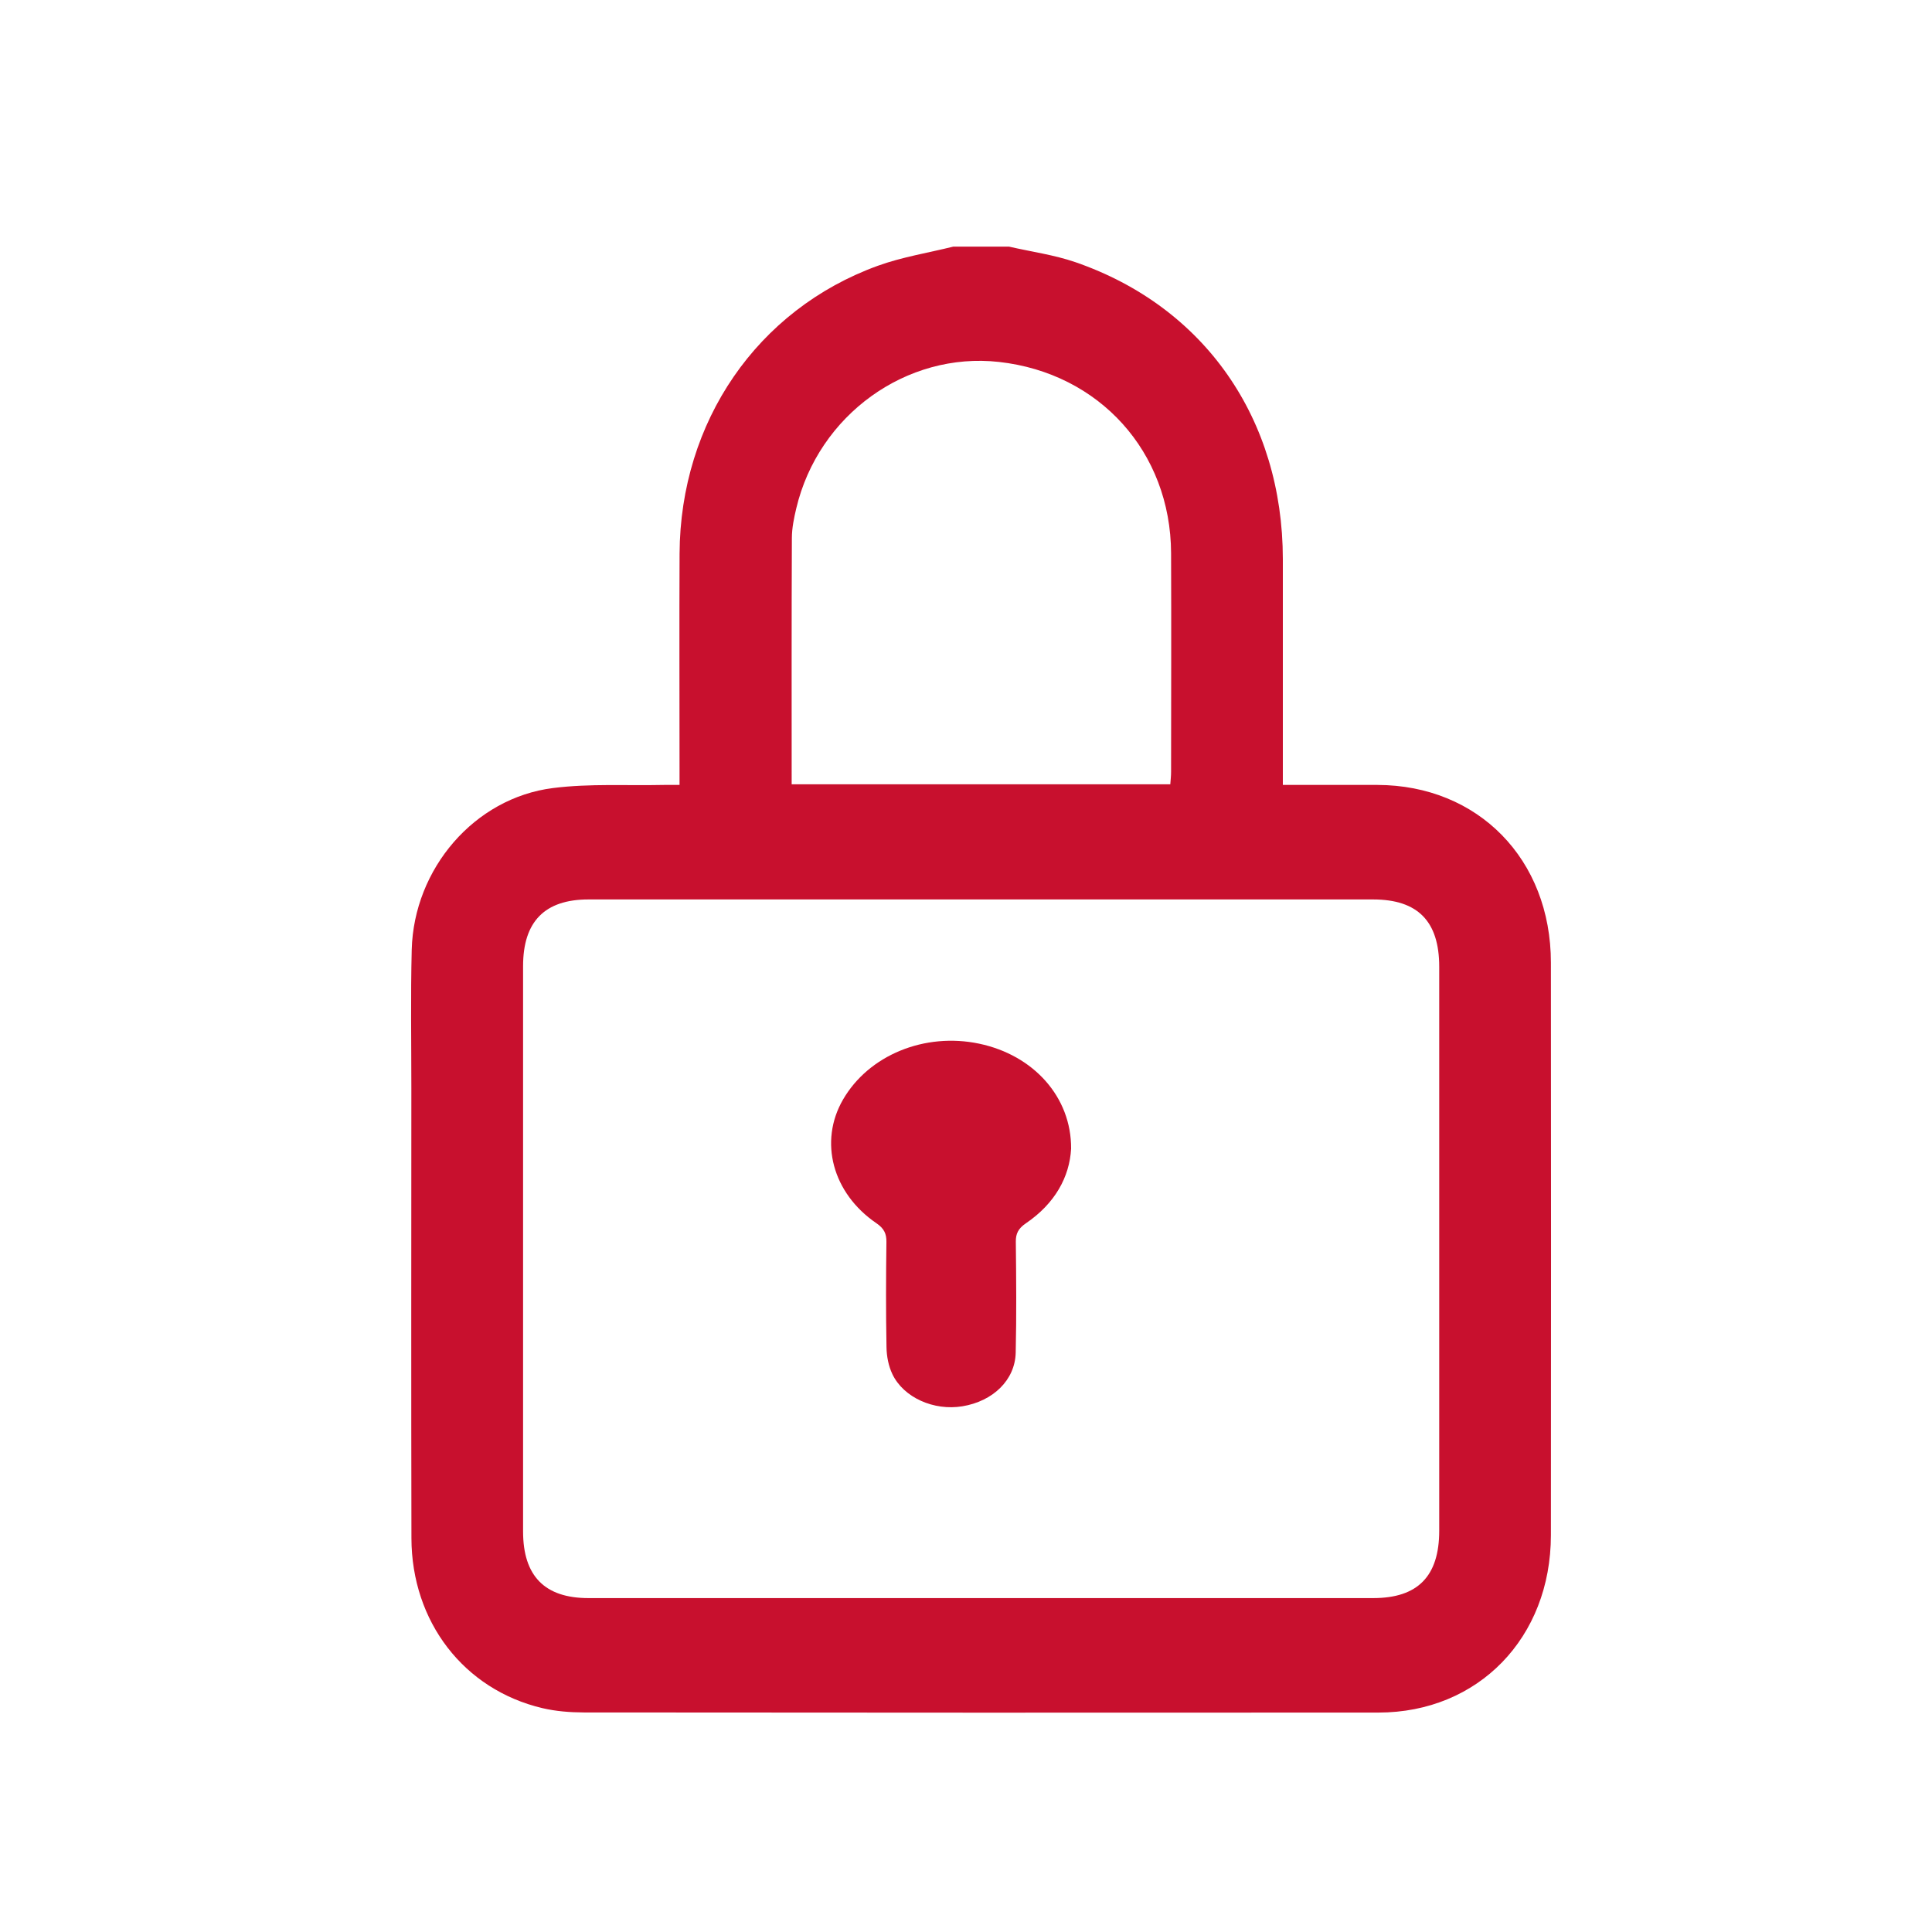 <?xml version="1.0" encoding="UTF-8"?>
<svg width="47px" height="47px" viewBox="0 0 47 47" version="1.1" xmlns="http://www.w3.org/2000/svg" xmlns:xlink="http://www.w3.org/1999/xlink">
    <title>Artboard Copy 16</title>
    <g id="Artboard-Copy-16" stroke="none" stroke-width="1" fill="none" fill-rule="evenodd">
        <g id="Group-3" transform="translate(23.866, 23.832) scale(-1, 1) translate(-23.866, -23.832)translate(10, 6)" fill="#C8102E" fill-rule="nonzero">
            <path d="M18.473,13.079 C18.473,11.054 18.477,9.07 18.468,7.086 C18.467,6.846 18.417,6.602 18.361,6.367 C17.823,4.096 15.682,2.553 13.428,2.805 C10.985,3.077 9.253,4.996 9.243,7.454 C9.236,9.229 9.242,11.005 9.243,12.78 C9.243,12.88 9.255,12.979 9.262,13.079 L18.473,13.079 Z M13.873,15.881 C10.691,15.881 7.509,15.881 4.327,15.881 C3.241,15.882 2.72,16.412 2.72,17.518 C2.72,22.092 2.72,26.665 2.72,31.239 C2.72,32.345 3.241,32.877 4.325,32.877 C10.689,32.877 17.053,32.877 23.417,32.877 C24.48,32.877 25.007,32.34 25.007,31.257 C25.007,26.672 25.007,22.087 25.007,17.502 C25.007,16.419 24.48,15.882 23.419,15.881 C20.237,15.881 17.055,15.881 13.873,15.881 L13.873,15.881 Z M14.543,0 C15.156,0.152 15.787,0.252 16.378,0.466 C19.314,1.532 21.184,4.262 21.2,7.467 C21.208,9.197 21.201,10.927 21.201,12.656 C21.201,12.784 21.201,12.911 21.201,13.095 C21.33,13.095 21.449,13.093 21.567,13.095 C22.472,13.115 23.385,13.058 24.279,13.171 C26.19,13.411 27.665,15.132 27.716,17.106 C27.744,18.231 27.725,19.358 27.725,20.484 C27.726,24.129 27.731,27.774 27.723,31.419 C27.719,33.453 26.446,35.104 24.537,35.554 C24.21,35.631 23.865,35.658 23.528,35.659 C17.084,35.665 10.641,35.666 4.198,35.662 C1.77,35.66 0.005,33.842 0.003,31.347 C-0.001,26.704 -0.001,22.061 0.003,17.418 C0.004,14.905 1.771,13.101 4.225,13.095 C4.981,13.094 5.736,13.095 6.524,13.095 L6.524,12.687 C6.524,10.992 6.523,9.297 6.524,7.602 C6.527,4.195 8.423,1.465 11.57,0.378 C12.091,0.199 12.645,0.124 13.184,0 L14.543,0 Z" id="Fill-1"></path>
            <path d="M17.515,21.944 C17.477,22.631 17.125,23.276 16.417,23.758 C16.228,23.886 16.168,24.013 16.17,24.209 C16.18,25.109 16.188,26.009 16.167,26.908 C16.151,27.573 15.616,28.088 14.87,28.211 C14.179,28.326 13.44,28.001 13.167,27.429 C13.071,27.227 13.028,26.995 13.024,26.775 C13.008,25.92 13.011,25.066 13.022,24.211 C13.024,24.016 12.968,23.887 12.779,23.758 C11.707,23.027 11.376,21.769 11.966,20.75 C12.592,19.668 13.953,19.11 15.28,19.39 C16.601,19.668 17.523,20.686 17.515,21.944" id="Fill-4" transform="translate(14.595, 23.776) scale(-1, 1) translate(-14.595, -23.776)"></path>
        </g>
    </g>
</svg>